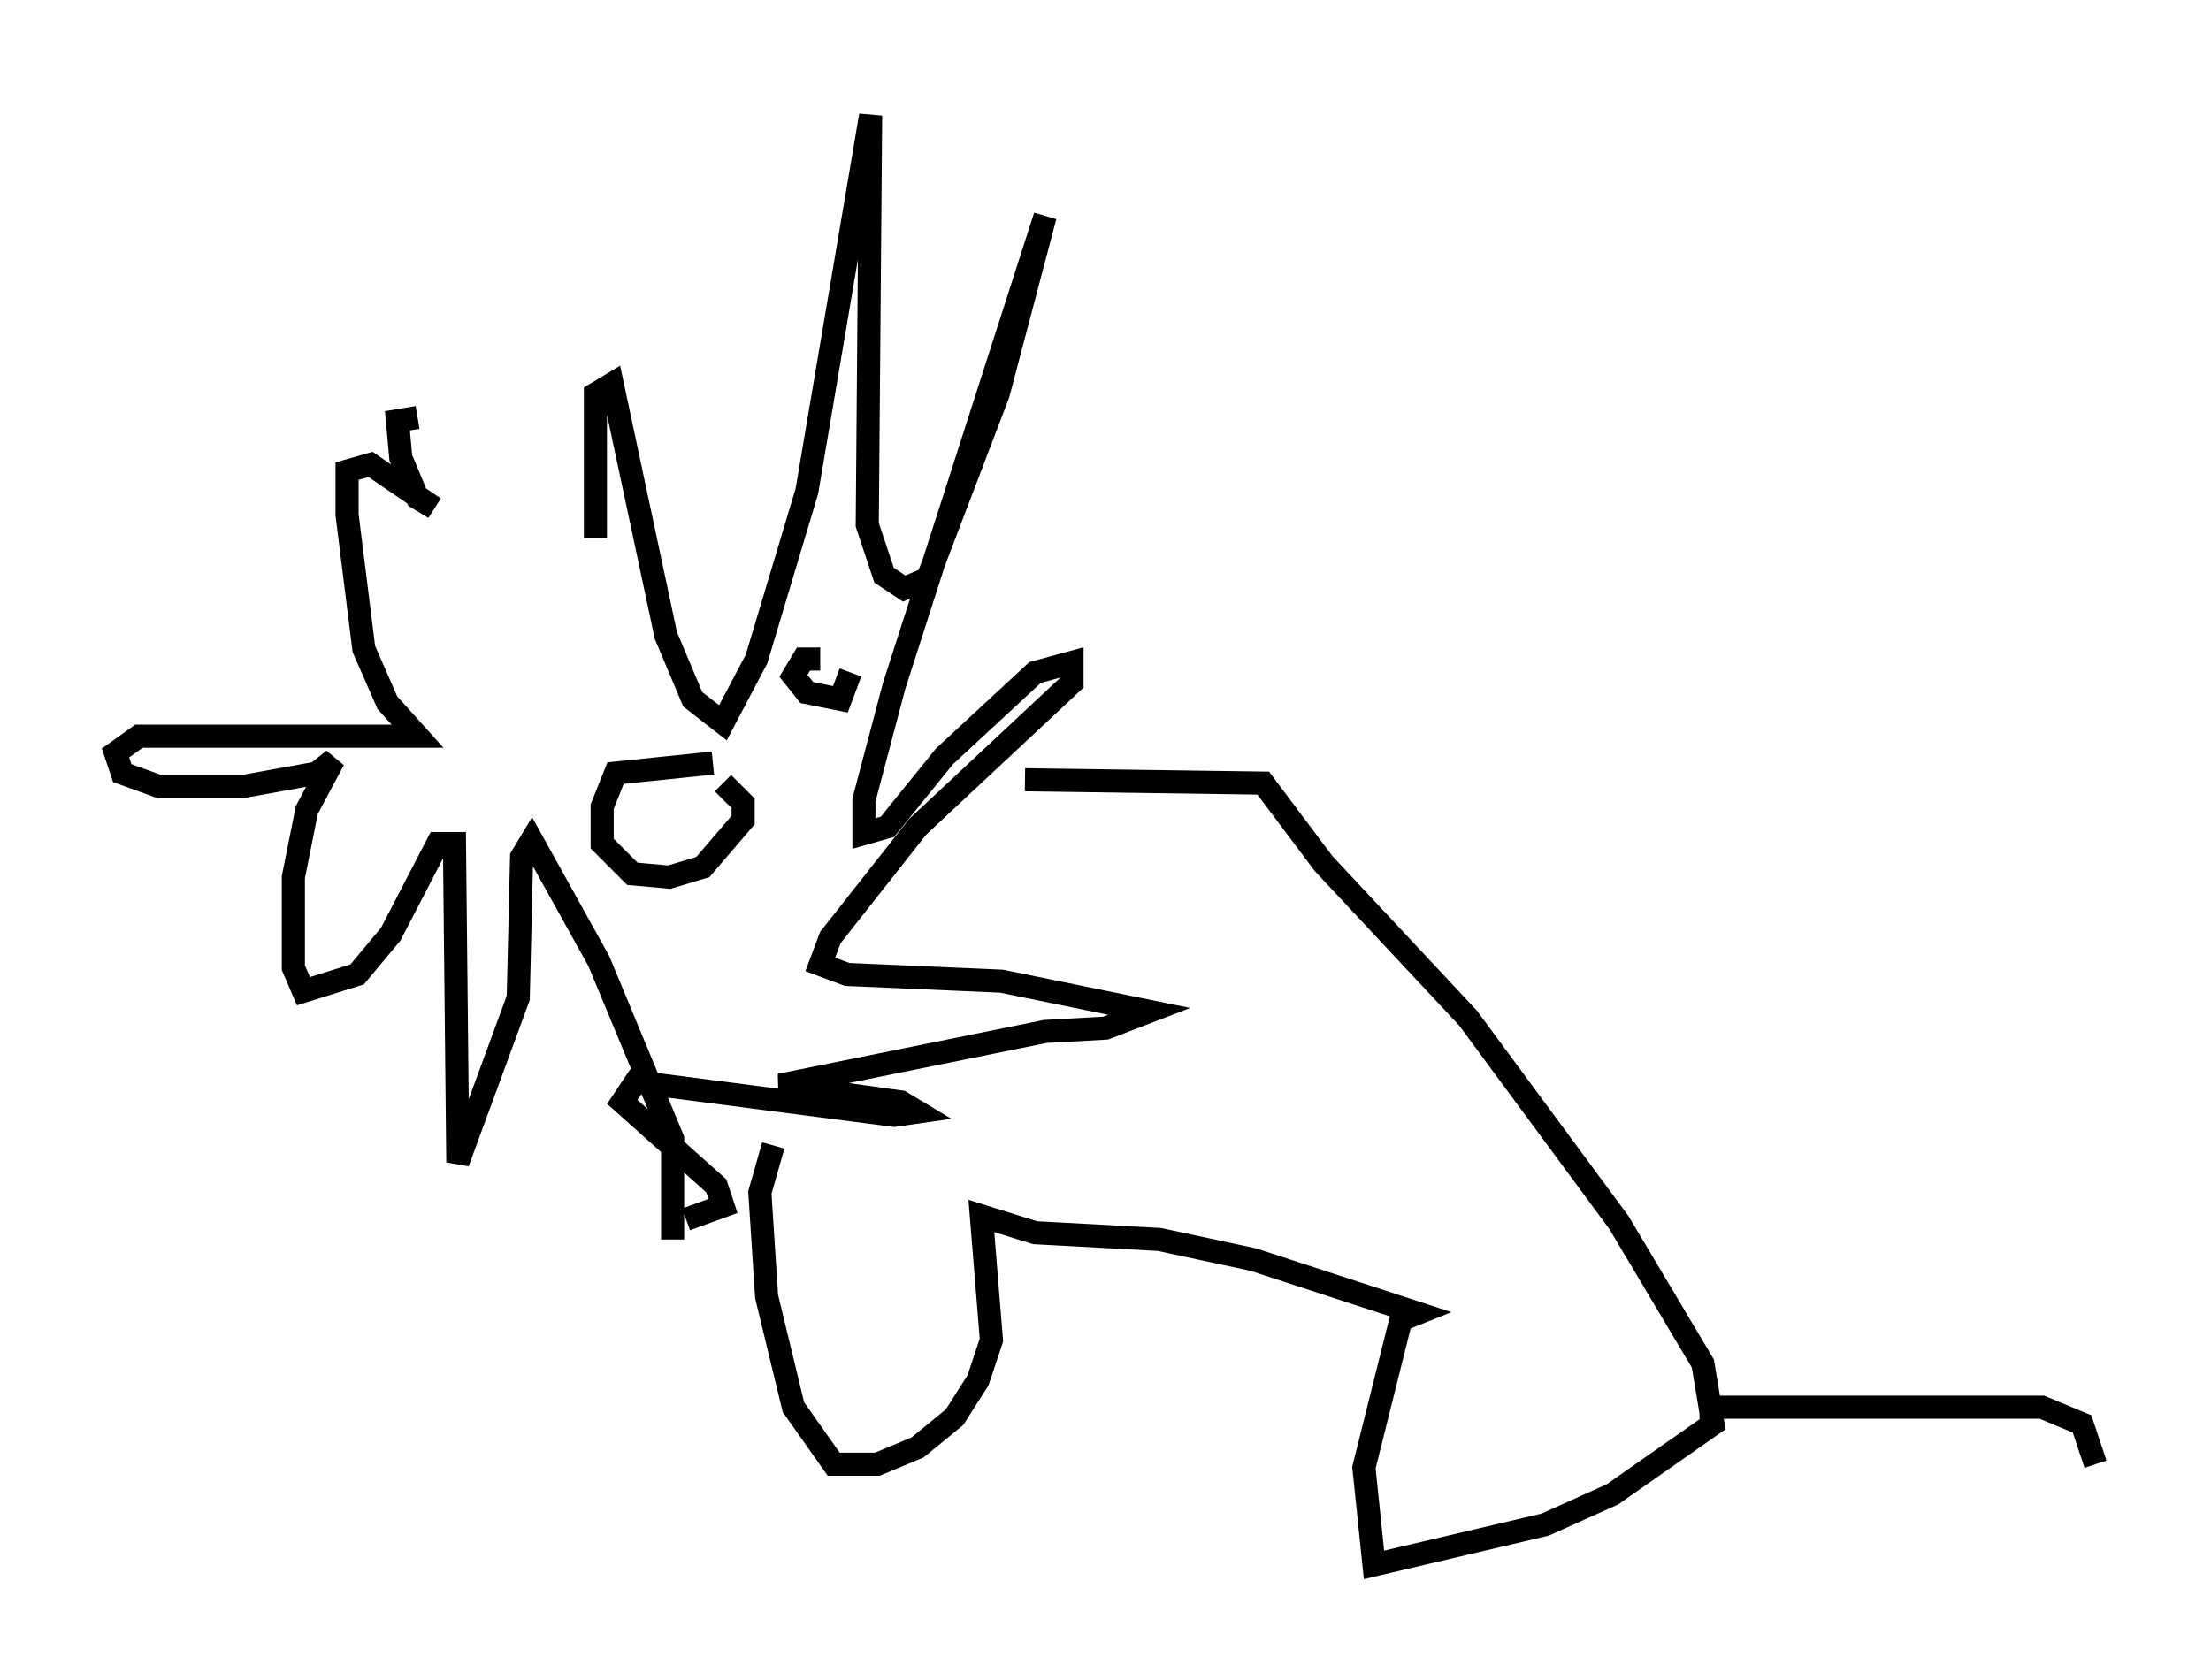 <?xml version="1.0" encoding="utf-8" ?>
<svg baseProfile="full" height="72.748" version="1.1" width="95.698" xmlns="http://www.w3.org/2000/svg" xmlns:ev="http://www.w3.org/2001/xml-events" xmlns:xlink="http://www.w3.org/1999/xlink"><defs /><rect fill="white" height="72.748" width="95.698" x="0" y="0" /><path d="M28.24, 30.419 m0.0, 0.145 m6.246, -0.145 l0.0, 0.0 m1.017, -1.888 l-0.726, 0.0 -0.436, 0.726 l0.581, 0.726 1.453, 0.291 l0.436, -1.162 m-5.955, 3.922 l-4.212, 0.436 -0.581, 1.453 l0.0, 1.598 1.307, 1.307 l1.598, 0.145 1.453, -0.436 l1.743, -2.034 0.0, -0.726 l-0.872, -0.872 m-5.52, -10.603 l0.0, -6.246 0.726, -0.436 l2.324, 10.894 1.162, 2.76 l1.307, 1.017 1.453, -2.76 l2.179, -7.263 2.76, -16.268 l-0.145, 17.721 0.726, 2.179 l0.872, 0.581 1.017, -0.436 l3.05, -7.989 2.034, -7.698 l-6.536, 20.335 -1.307, 4.939 l0.0, 1.453 1.017, -0.291 l2.469, -3.05 3.922, -3.631 l1.598, -0.436 0.0, 0.872 l-6.682, 6.246 -3.777, 4.793 l-0.436, 1.162 1.162, 0.436 l6.682, 0.291 6.391, 1.307 l-1.888, 0.726 -2.615, 0.145 l-11.475, 2.324 5.229, 0.726 l0.726, 0.436 -1.017, 0.145 l-11.184, -1.453 -0.581, 0.872 l4.067, 3.631 0.291, 0.872 l-1.598, 0.581 m-0.291, -1.598 l0.145, 0.0 m-0.436, 2.469 l0.0, -4.358 -3.196, -7.698 l-2.905, -5.229 -0.436, 0.726 l-0.145, 6.101 -2.615, 7.117 l-0.145, -13.799 -0.726, 0.0 l-2.034, 3.922 -1.453, 1.743 l-2.324, 0.726 -0.436, -1.017 l0.0, -3.922 0.581, -2.905 l1.162, -2.179 -0.726, 0.581 l-3.196, 0.581 -3.631, 0.0 l-1.598, -0.581 -0.291, -0.872 l1.017, -0.726 12.056, 0.0 l-1.307, -1.453 -1.017, -2.324 l-0.726, -5.81 0.0, -1.888 l1.017, -0.291 2.76, 1.888 l-0.726, -0.436 -0.726, -1.743 l-0.145, -1.598 0.872, -0.145 m26.29, 15.687 l10.313, 0.145 2.615, 3.486 l6.246, 6.682 6.536, 8.86 l3.631, 6.101 0.436, 2.615 l-4.358, 3.05 -2.905, 1.307 l-7.408, 1.743 -0.436, -4.212 l1.598, -6.391 0.726, -0.291 l-7.117, -2.324 -4.067, -0.872 l-5.374, -0.291 -2.324, -0.726 l0.436, 5.374 -0.581, 1.743 l-1.017, 1.598 -1.598, 1.307 l-1.743, 0.726 -1.888, 0.0 l-1.743, -2.469 -1.162, -4.793 l-0.291, -4.503 0.581, -2.034 m40.089, 11.33 l14.816, 0.0 1.743, 0.726 l0.581, 1.743 " fill="none" stroke="black" stroke-width="1" /></svg>